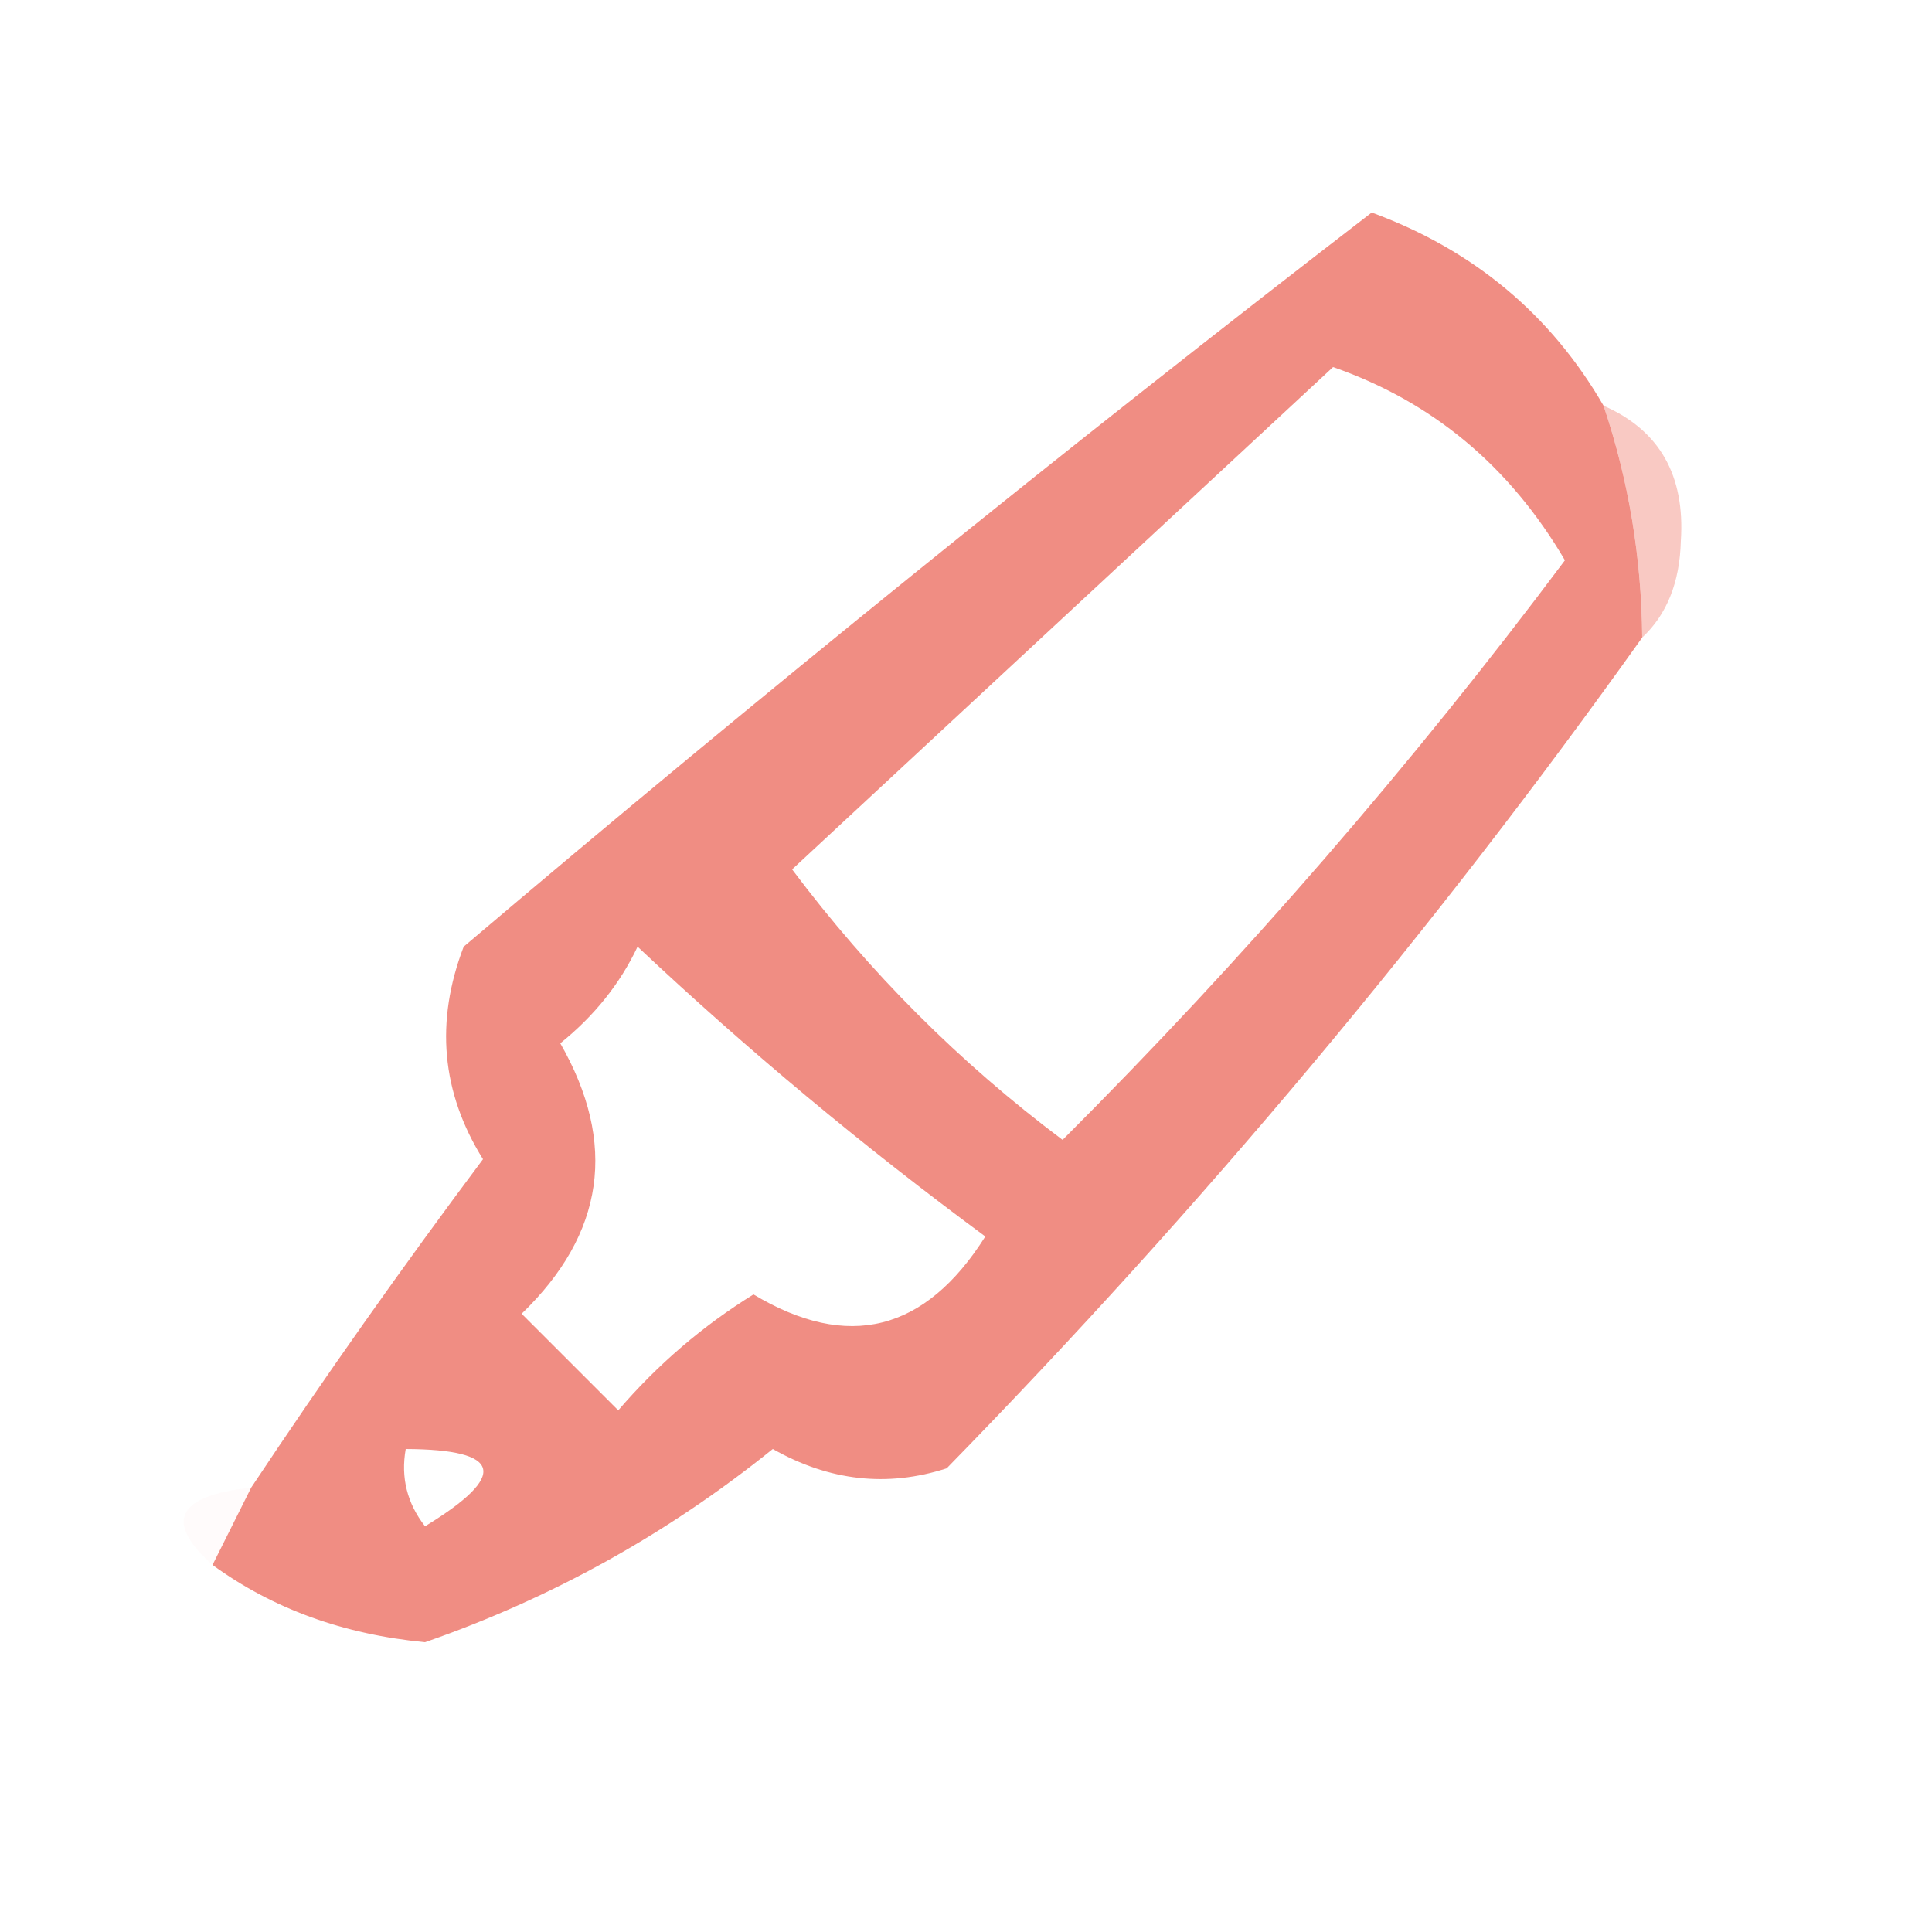 <?xml version="1.0" encoding="UTF-8"?>
<!DOCTYPE svg PUBLIC "-//W3C//DTD SVG 1.1//EN" "http://www.w3.org/Graphics/SVG/1.1/DTD/svg11.dtd">
<svg xmlns="http://www.w3.org/2000/svg" version="1.1" width="50px" height="50px" style="shape-rendering:geometricPrecision; text-rendering:geometricPrecision; image-rendering:optimizeQuality; fill-rule:evenodd; clip-rule:evenodd" xmlns:xlink="http://www.w3.org/1999/xlink">
<g><path style="opacity:0.645" fill="#e85040" d="M 41.5,10.5 C 42.15,12.435 42.483,14.435 42.5,16.5C 37.111,24.067 31.111,31.233 24.5,38C 22.965,38.496 21.465,38.33 20,37.5C 17.277,39.694 14.277,41.361 11,42.5C 8.889,42.299 7.055,41.633 5.5,40.5C 5.833,39.833 6.167,39.167 6.5,38.5C 8.408,35.63 10.408,32.797 12.5,30C 11.424,28.274 11.257,26.441 12,24.5C 19.689,17.977 27.522,11.644 35.5,5.5C 38.129,6.467 40.129,8.133 41.5,10.5 Z M 34.5,9.5 C 37.069,10.396 39.069,12.062 40.5,14.5C 36.54,19.795 32.207,24.795 27.5,29.5C 24.833,27.5 22.5,25.167 20.5,22.5C 25.187,18.145 29.854,13.812 34.5,9.5 Z M 16.5,24.5 C 19.335,27.165 22.335,29.665 25.5,32C 23.945,34.465 21.945,34.965 19.5,33.5C 18.186,34.313 17.02,35.313 16,36.5C 15.167,35.667 14.333,34.833 13.5,34C 15.648,31.925 15.982,29.592 14.5,27C 15.38,26.292 16.047,25.458 16.5,24.5 Z M 10.5,37.5 C 13.001,37.511 13.168,38.178 11,39.5C 10.536,38.906 10.369,38.239 10.5,37.5 Z"/></g>
<g><path style="opacity:0.475" fill="#f38d80" d="M 41.5,10.5 C 42.947,11.134 43.613,12.301 43.5,14C 43.472,15.07 43.139,15.903 42.5,16.5C 42.483,14.435 42.15,12.435 41.5,10.5 Z"/></g>
<g><path style="opacity:0.082" fill="#facec9" d="M 6.5,38.5 C 6.167,39.167 5.833,39.833 5.5,40.5C 4.243,39.377 4.576,38.711 6.5,38.5 Z"/></g>
</svg>
